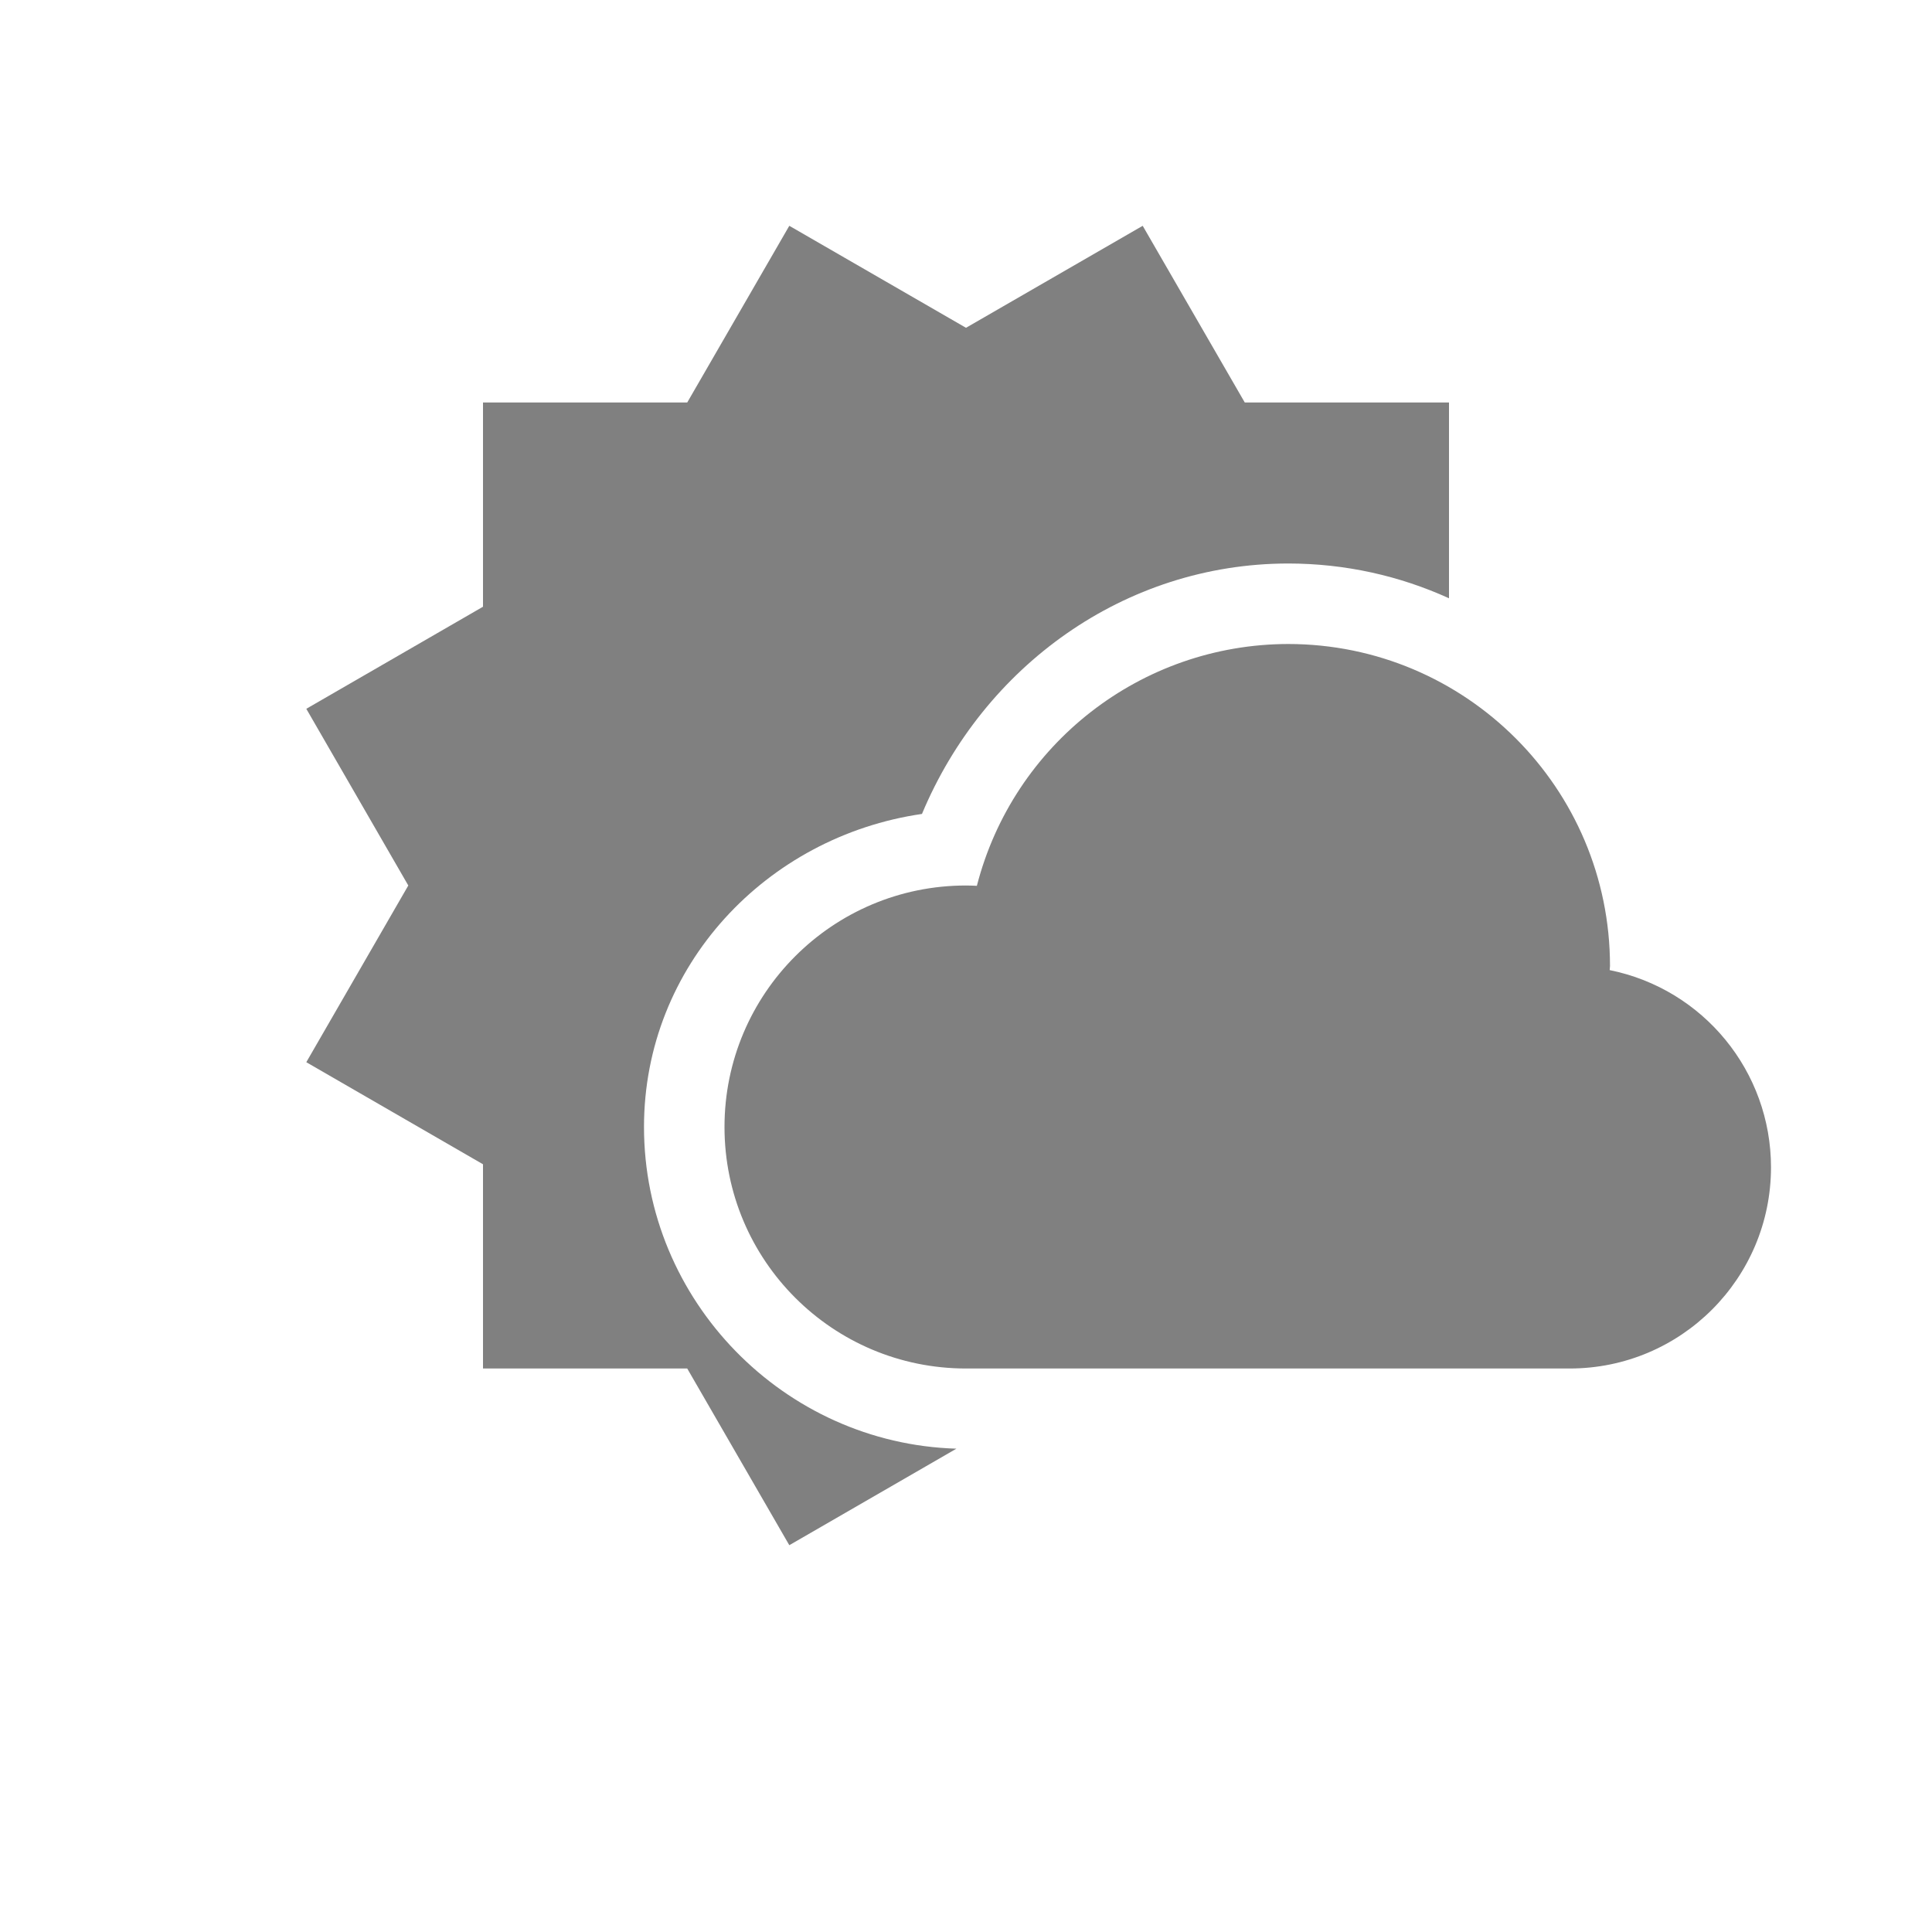 <?xml version="1.0" encoding="UTF-8" standalone="no"?>
<svg
   viewBox="0 1 24 24"
   height="24"
   id="svg7384"
   version="1.1"
   width="24"
   sodipodi:docname="weather-filled.svg"
   inkscape:version="1.2 (1:1.2.1+202207142221+cd75a1ee6d)"
   xmlns:inkscape="http://www.inkscape.org/namespaces/inkscape"
   xmlns:sodipodi="http://sodipodi.sourceforge.net/DTD/sodipodi-0.dtd"
   xmlns="http://www.w3.org/2000/svg"
   xmlns:svg="http://www.w3.org/2000/svg"
   xmlns:rdf="http://www.w3.org/1999/02/22-rdf-syntax-ns#"
   xmlns:cc="http://creativecommons.org/ns#"
   xmlns:dc="http://purl.org/dc/elements/1.1/">
  <sodipodi:namedview
     id="namedview22"
     pagecolor="#ffffff"
     bordercolor="#666666"
     borderopacity="1.0"
     inkscape:pageshadow="2"
     inkscape:pageopacity="0.0"
     inkscape:pagecheckerboard="0"
     showgrid="true"
     width="24px"
     inkscape:snap-page="true"
     inkscape:zoom="16"
     inkscape:cx="28.5625"
     inkscape:cy="3.5"
     inkscape:window-width="1920"
     inkscape:window-height="1043"
     inkscape:window-x="0"
     inkscape:window-y="0"
     inkscape:window-maximized="1"
     inkscape:current-layer="svg7384"
     inkscape:showpageshadow="2"
     inkscape:deskcolor="#d1d1d1">
    <inkscape:grid
       type="xygrid"
       id="grid23" />
  </sodipodi:namedview>
  <defs
     id="defs7386">
    <linearGradient
       id="linearGradient5606"
       inkscape:swatch="solid">
      <stop
         id="stop5608"
         offset="0"
         style="stop-color:#000000;stop-opacity:1;" />
    </linearGradient>
    <linearGradient
       id="linearGradient4526"
       inkscape:swatch="solid">
      <stop
         id="stop4528"
         offset="0"
         style="stop-color:#ffffff;stop-opacity:1;" />
    </linearGradient>
    <linearGradient
       id="linearGradient3600-4"
       inkscape:swatch="gradient">
      <stop
         id="stop3602-7"
         offset="0"
         style="stop-color:#f4f4f4;stop-opacity:1" />
      <stop
         id="stop3604-6"
         offset="1"
         style="stop-color:#dbdbdb;stop-opacity:1" />
    </linearGradient>
  </defs>
  <g
     id="layer9"
     label="status"
     style="display:inline;stroke-width:0.8"
     transform="matrix(1.25,0,0,1.25,-1089.25,85.75)" />
  <g
     id="layer2"
     style="display:inline;stroke-width:0.8"
     transform="matrix(1.25,0,0,1.25,-788,-373)" />
  <g
     id="layer4"
     style="display:inline;stroke-width:0.8"
     transform="matrix(1.25,0,0,1.25,-788,-373)" />
  <g
     id="g1812"
     style="display:inline;stroke-width:0.8"
     transform="matrix(1.25,0,0,1.25,-788,-373)" />
  <g
     id="g6217"
     style="display:inline;stroke-width:0.8"
     transform="matrix(1.25,0,0,1.25,-788,-373)" />
  <g
     id="layer3"
     style="display:inline;stroke-width:0.8"
     transform="matrix(1.25,0,0,1.25,-788,-373)" />
  <g
     id="layer1"
     style="display:inline;stroke-width:0.8"
     transform="matrix(1.25,0,0,1.25,-788,-373)" />
  <path
     id="rect255"
     style="fill:#808080;fill-opacity:1;fill-rule:evenodd;stroke-width:0.5;stroke-linecap:square;stroke-linejoin:round"
     d="M 9.805 3.805 L 8.537 6 L 6 6 L 6 8.537 L 3.805 9.805 L 5.072 12 L 3.805 14.195 L 6 15.463 L 6 18 L 8.537 18 L 9.805 20.195 L 11.881 18.996 C 9.738 18.932 8 17.157 8 15 C 8 12.996 9.523 11.391 11.453 11.111 C 12.219 9.277 13.967 8.004 15.998 8 L 16 8 C 16.715 8 17.391 8.155 18 8.432 L 18 6 L 15.463 6 L 14.195 3.805 L 12 5.072 L 9.805 3.805 z " />
  <path
     style="fill:#808080;fill-opacity:1;fill-rule:evenodd;stroke-width:0.5;stroke-linecap:square;stroke-linejoin:round"
     d="m 16,10 c 1.657,0 3,1.343 3,3 -0.001,0.02 -0.002,0.039 -0.004,0.059 -0.009,0.398 -0.098,0.789 -0.26,1.152 0.231,-0.137 0.495,-0.21 0.764,-0.211 0.12,7.9e-5 0.239,0.015 0.355,0.043 0.672,0.164 1.144,0.766 1.145,1.457 0,0.828 -0.672,1.5 -1.5,1.5 h -7.5 c -1.105,0 -2,-0.895 -2,-2 0,-1.105 0.895,-2 2,-2 0.36,2.17e-4 0.712,0.097 1.021,0.281 -0.012,-0.093 -0.019,-0.187 -0.021,-0.281 0.003,-0.266 0.041,-0.53 0.113,-0.785 0.354,-1.304 1.535,-2.211 2.887,-2.215 z"
     id="path252" />
  <path
     style="fill:#808080;fill-opacity:1;fill-rule:evenodd;stroke-width:0.5;stroke-linecap:square;stroke-linejoin:round"
     d="m 16,9 c -1.822,0.004 -3.411,1.239 -3.865,3.004 -0.045,-0.002 -0.09,-0.004 -0.135,-0.004 -1.657,0 -3,1.343 -3,3 0,1.657 1.343,3 3,3 h 7.5 c 1.381,0 2.5,-1.119 2.5,-2.5 -5.06e-4,-1.189 -0.838,-2.213 -2.004,-2.449 0.001,-0.017 0.003,-0.034 0.004,-0.051 0,-2.209 -1.791,-4 -4,-4 z"
     id="rect1606" />
</svg>
